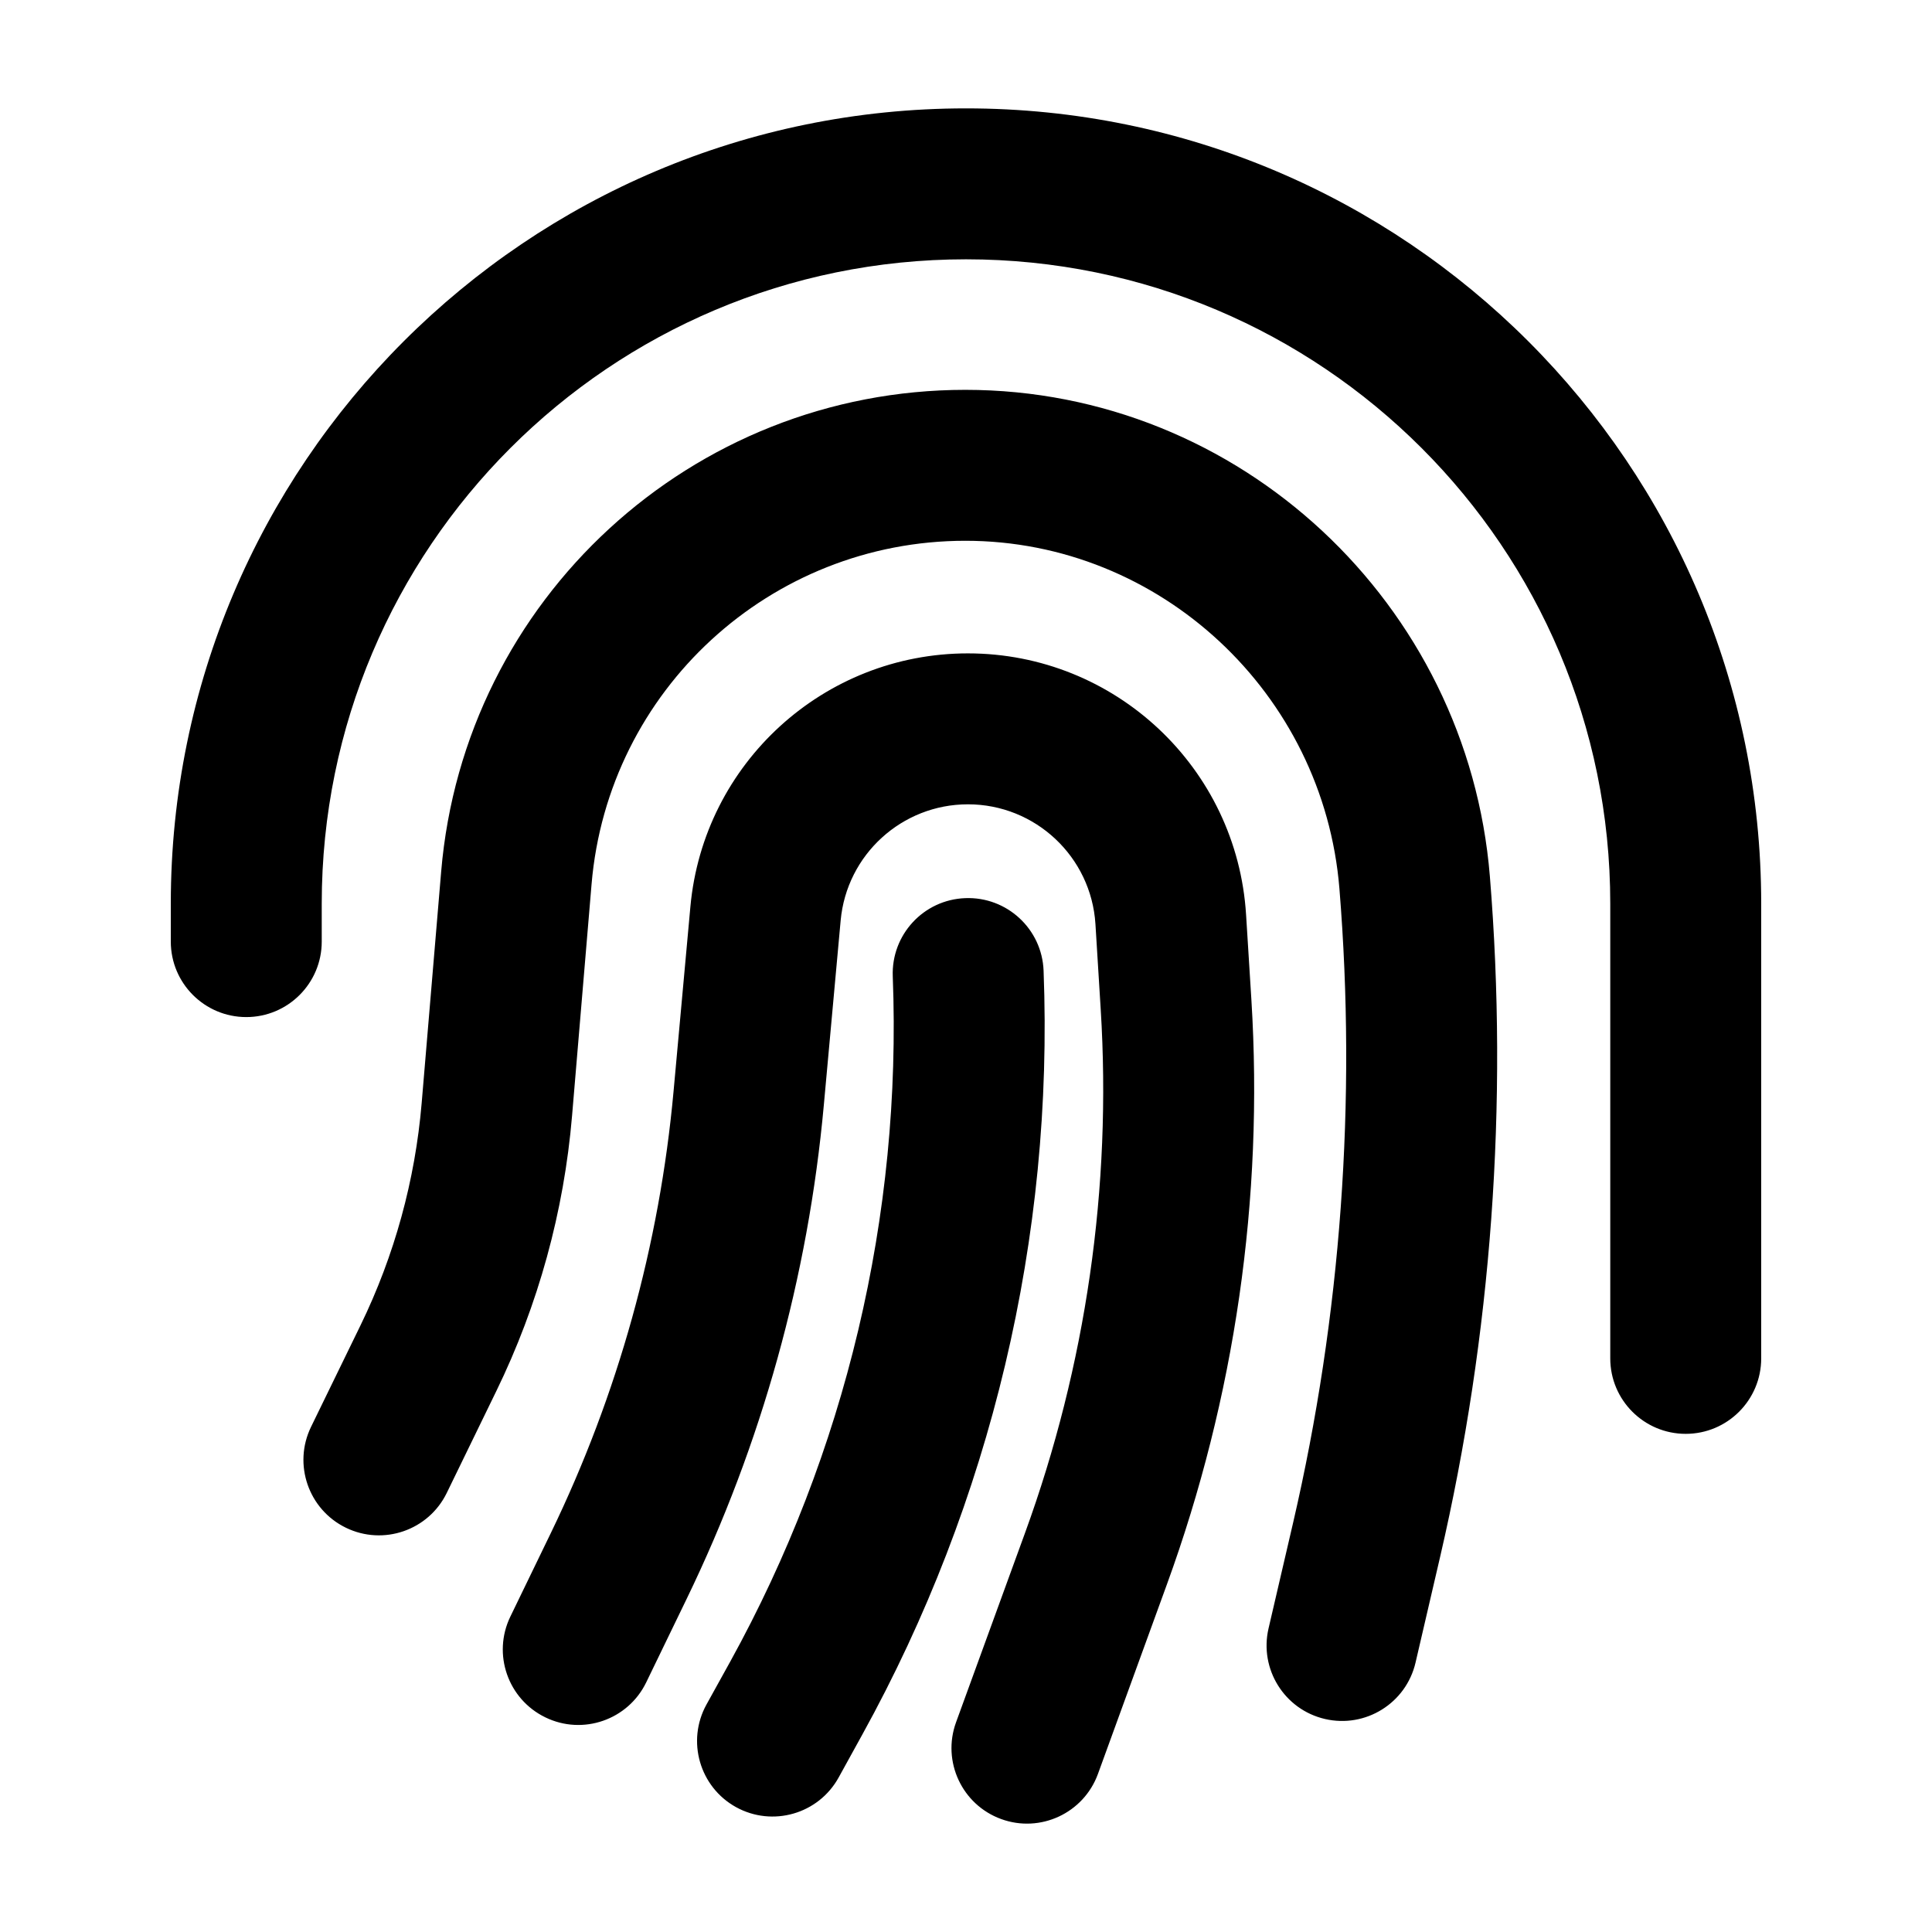 <svg xmlns="http://www.w3.org/2000/svg" viewBox="0 0 32 32" fill="currentColor">
  <path d="M16 1.795C8.726 1.795 2.829 7.692 2.829 14.966V15.596C2.829 16.286 3.389 16.846 4.079 16.846C4.769 16.846 5.329 16.286 5.329 15.596V14.966C5.329 9.072 10.107 4.295 16 4.295C21.893 4.295 26.671 9.072 26.671 14.966V22.499C26.671 23.189 27.23 23.749 27.921 23.749C28.611 23.749 29.171 23.189 29.171 22.499V14.966C29.171 7.692 23.274 1.795 16 1.795ZM15.989 6.457C11.461 6.457 7.687 9.925 7.307 14.437L6.984 18.272C6.876 19.55 6.533 20.797 5.972 21.95L5.152 23.633C4.85 24.253 5.108 25.002 5.729 25.304C6.35 25.606 7.098 25.348 7.4 24.727L8.219 23.044C8.916 21.614 9.341 20.067 9.475 18.482L9.798 14.647C10.069 11.43 12.76 8.957 15.989 8.957C19.214 8.957 21.922 11.482 22.185 14.719C22.47 18.226 22.213 21.796 21.418 25.221L21.011 26.972C20.855 27.644 21.273 28.316 21.946 28.472C22.618 28.628 23.29 28.21 23.446 27.537L23.853 25.786C24.707 22.107 24.983 18.278 24.677 14.516C24.311 10.004 20.538 6.457 15.989 6.457ZM11.435 15.018C11.652 12.641 13.645 10.822 16.032 10.822C18.47 10.822 20.488 12.718 20.639 15.151L20.727 16.56C20.931 19.851 20.454 23.149 19.326 26.247L18.185 29.383C17.948 30.031 17.231 30.366 16.582 30.129C15.934 29.893 15.599 29.176 15.835 28.527L16.977 25.392C17.988 22.617 18.415 19.663 18.231 16.715L18.144 15.306C18.074 14.191 17.149 13.322 16.032 13.322C14.938 13.322 14.024 14.156 13.924 15.245L13.645 18.305C13.386 21.147 12.616 23.918 11.372 26.485L10.703 27.866C10.402 28.487 9.654 28.747 9.033 28.445C8.412 28.144 8.152 27.397 8.453 26.776L9.122 25.395C10.235 23.098 10.924 20.62 11.156 18.078L11.435 15.018ZM17.285 16.076C17.258 15.386 16.677 14.849 15.987 14.876C15.297 14.902 14.76 15.483 14.787 16.173C14.939 20.131 14.008 24.055 12.094 27.523L11.701 28.233C11.368 28.837 11.587 29.598 12.191 29.932C12.796 30.265 13.556 30.046 13.89 29.442L14.282 28.731C16.417 24.865 17.455 20.489 17.285 16.076Z" />
</svg>
